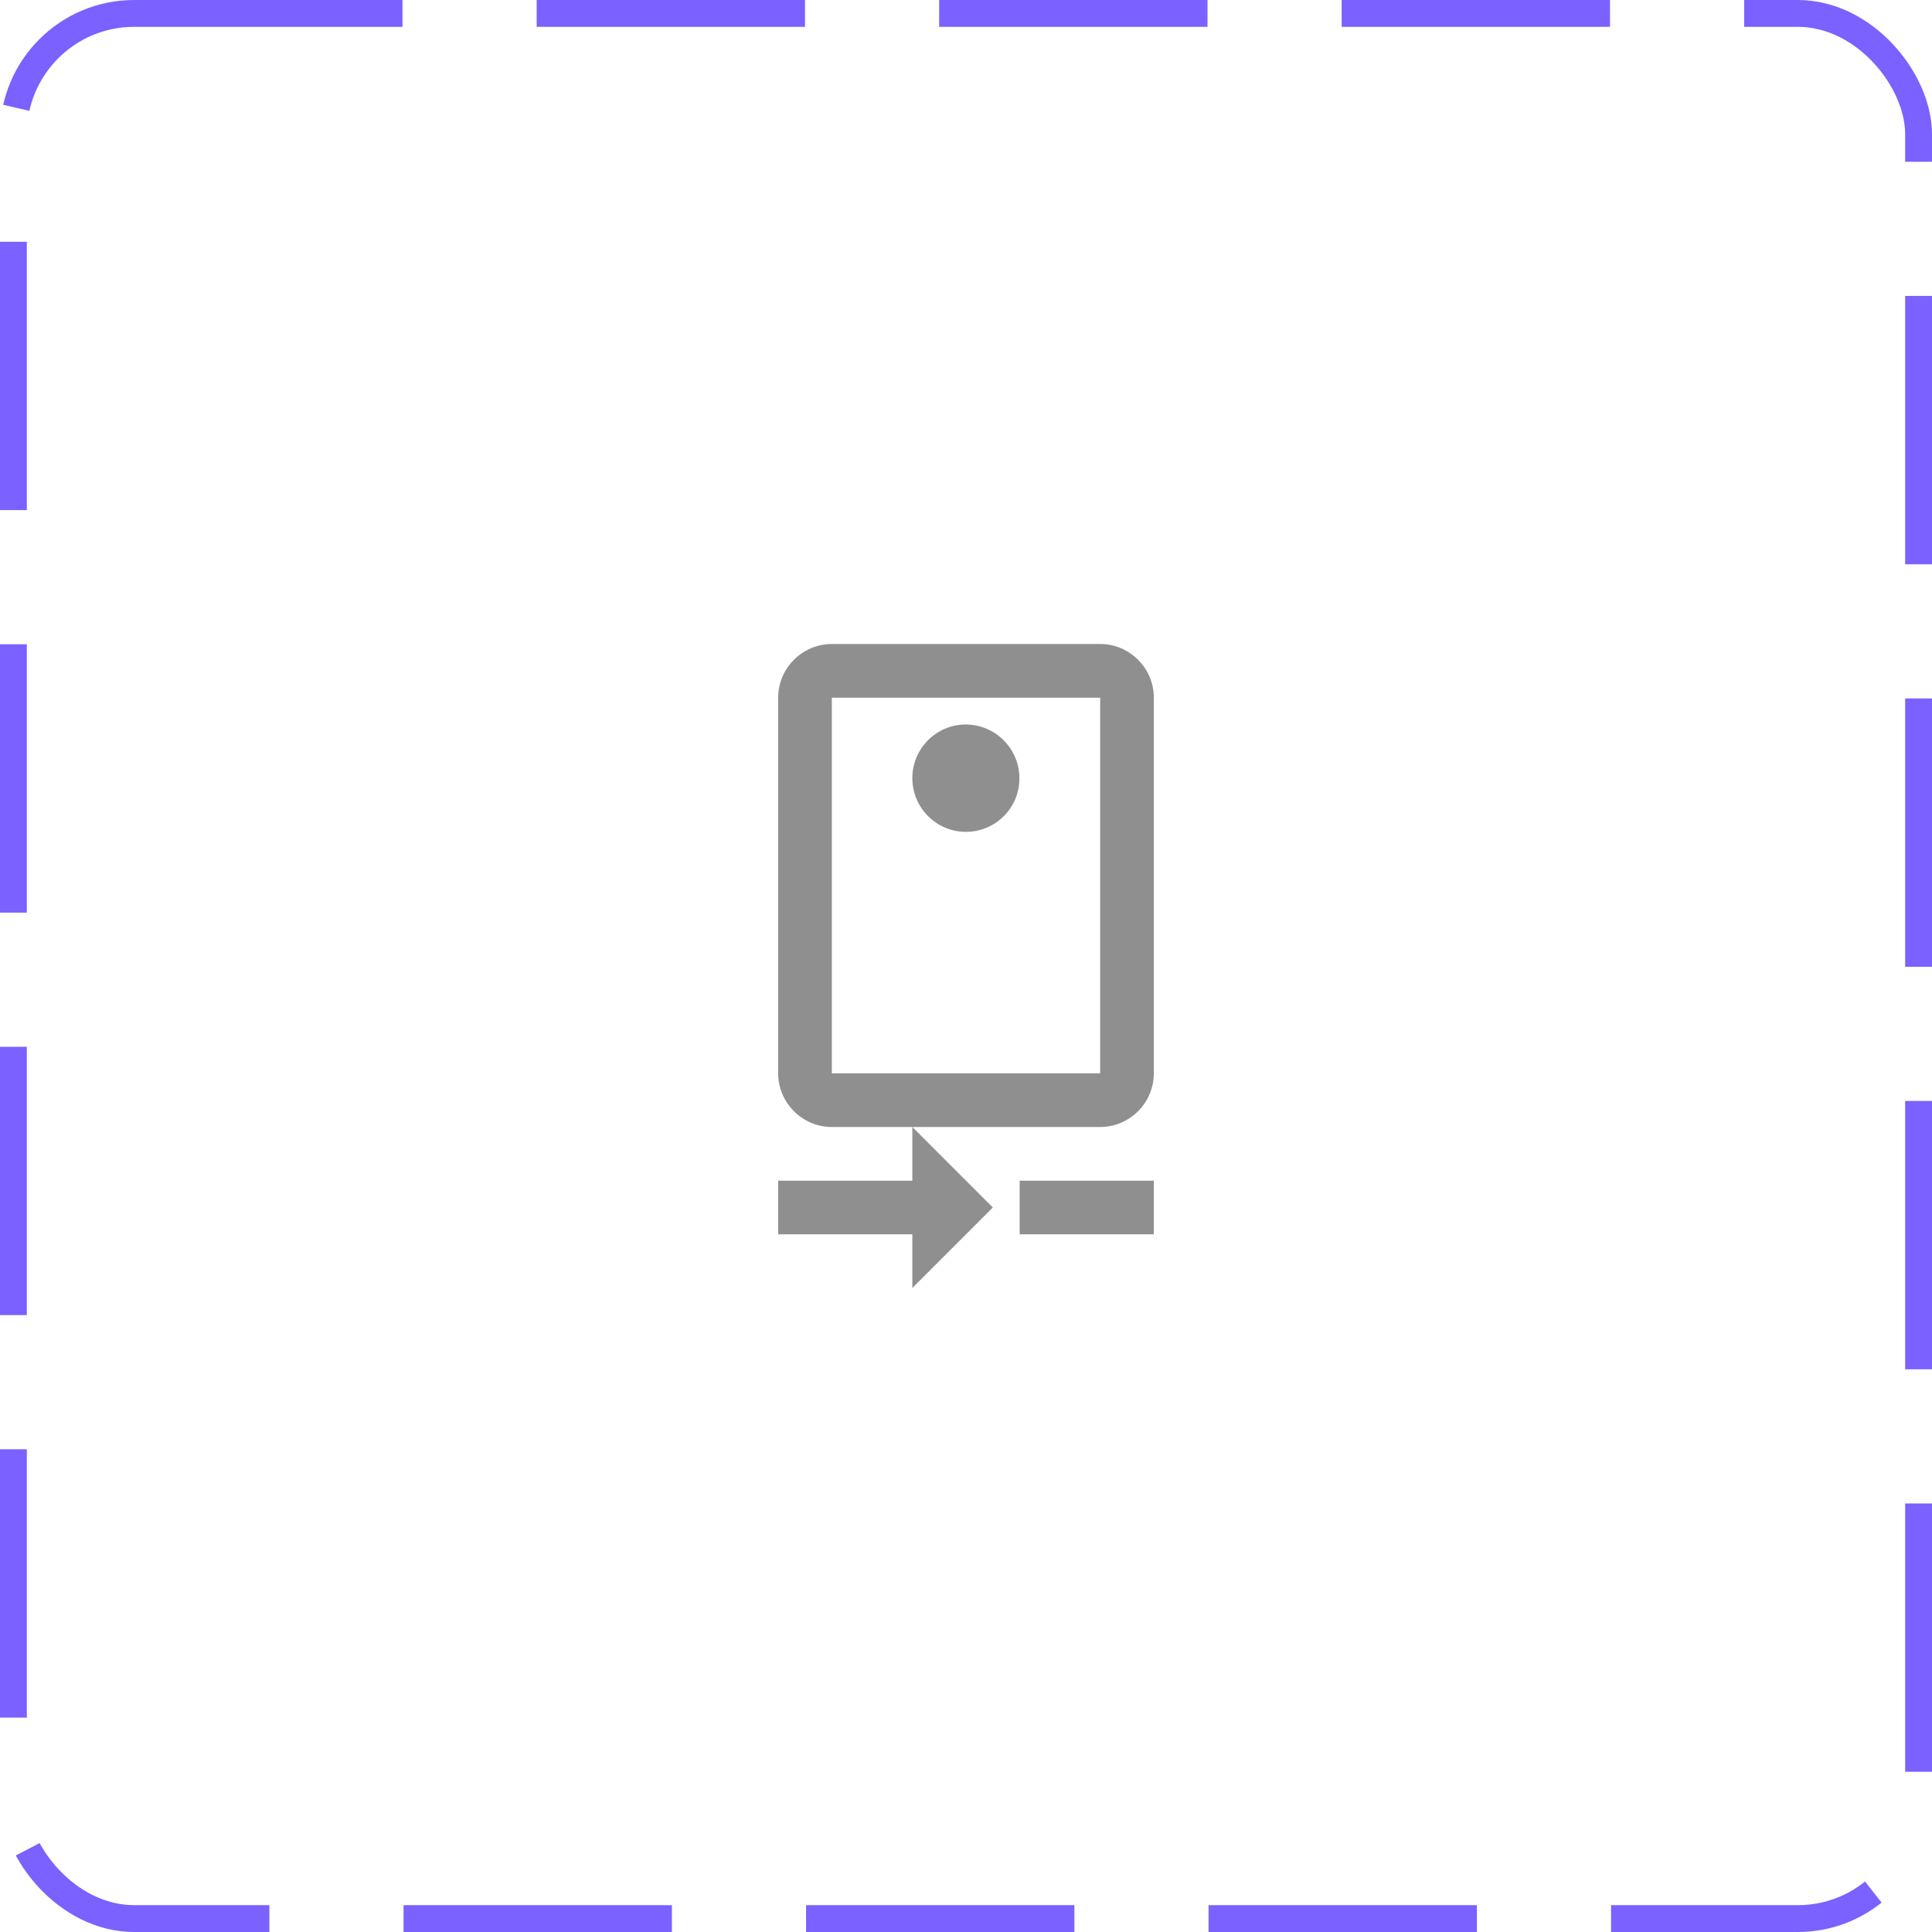 <svg width="72" height="72" viewBox="0 0 72 72" fill="none" xmlns="http://www.w3.org/2000/svg">
<rect x="0.5" y="0.5" width="71" height="71" rx="4.5" stroke="#7B61FF" stroke-dasharray="10 5"/>
<path d="M29 44V46H34V48L37 45L34 42V44H29ZM38 44H43V46H38V44ZM41 24H31C29.9 24 29 24.9 29 26V40C29 41.1 29.9 42 31 42H41C42.1 42 43 41.1 43 40V26C43 24.9 42.1 24 41 24ZM41 40H31V26H41V40ZM36 31C37.1 31 38 30.1 37.99 29C37.99 27.9 37.09 27 35.99 27C34.89 27 34 27.9 34 29C34 30.1 34.89 31 36 31Z" fill="#8F8F8F"/>
</svg>

